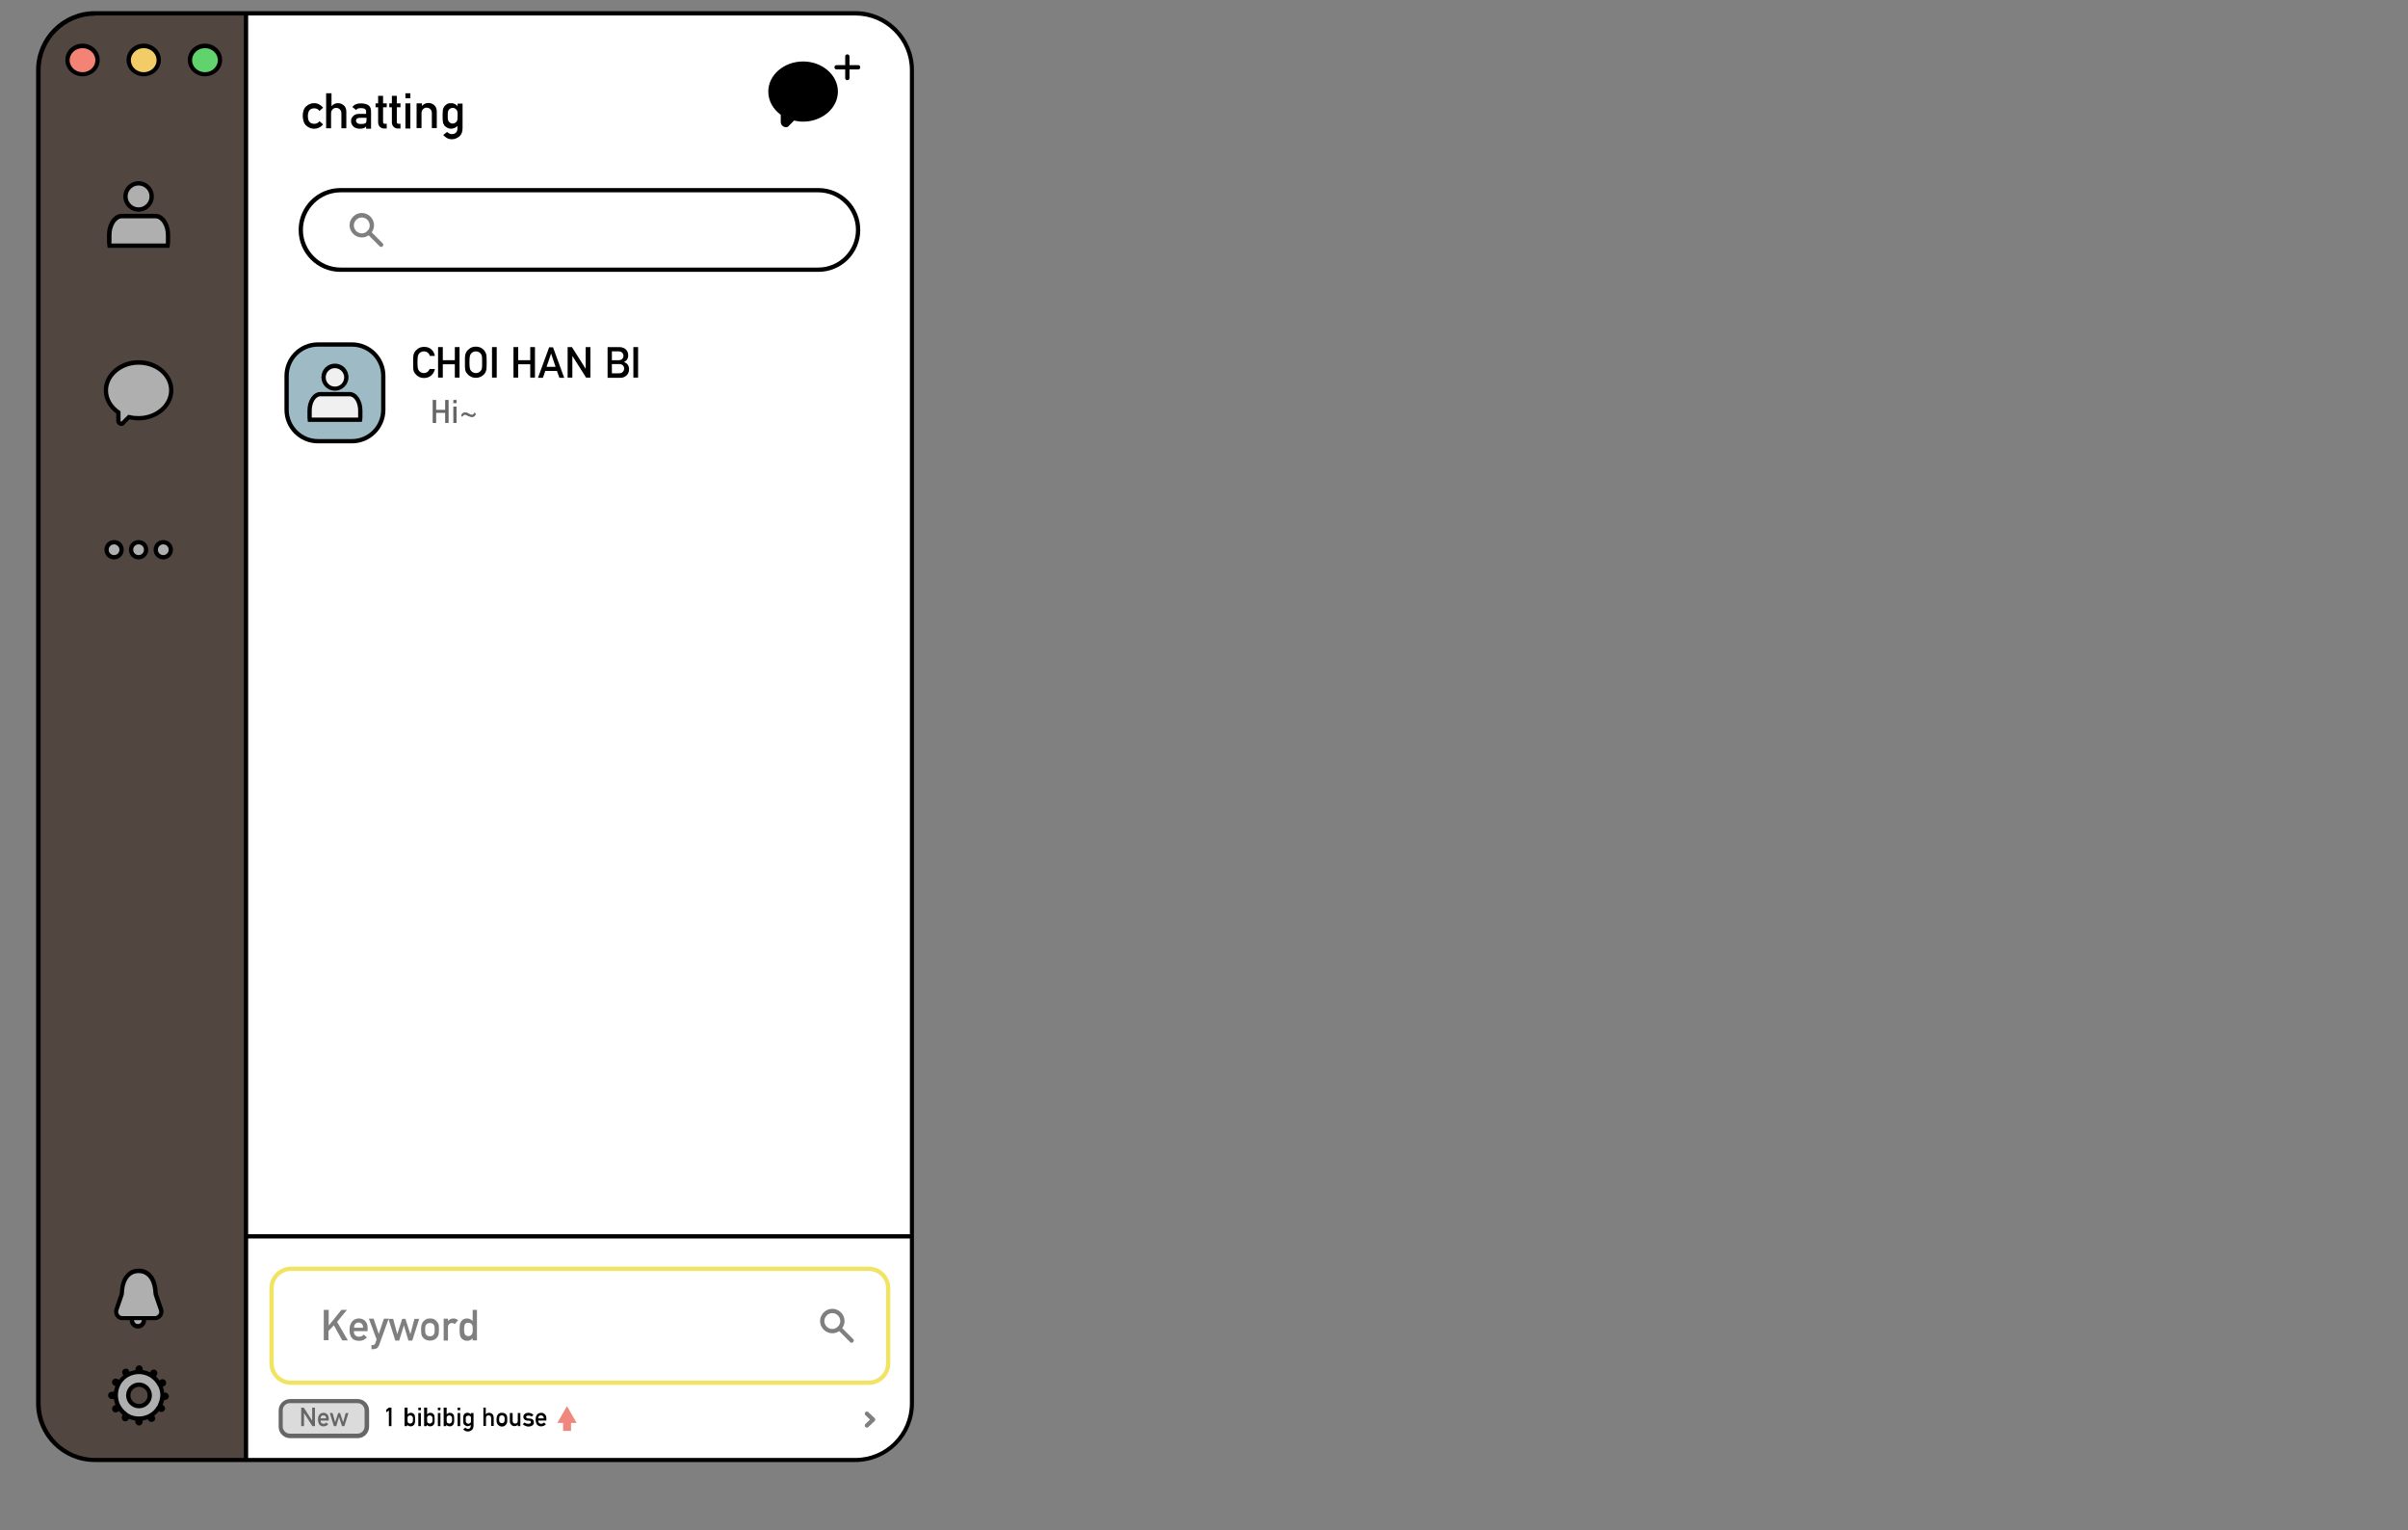 <?xml version="1.0" encoding="utf-8"?>
<!-- Generator: Adobe Illustrator 22.0.1, SVG Export Plug-In . SVG Version: 6.00 Build 0)  -->
<svg version="1.1" id="Layer_1" xmlns="http://www.w3.org/2000/svg" xmlns:xlink="http://www.w3.org/1999/xlink" x="0px" y="0px"
	 viewBox="0 0 1120.8 712" style="enable-background:new 0 0 1120.8 712;" xml:space="preserve">
<rect x="0" y="0" width="1120.8" height="712" fill="#808080" stroke="none"/>
<style type="text/css">
	.st0{fill:#FFFFFF;}
	.st1{fill:#514640;}
	.st2{fill:#F38475;}
	.st3{fill:#F2CC67;}
	.st4{fill:#60D36D;}
	.st5{fill:#AFAFAF;}
	.st6{fill:#666666;}
	.st7{opacity:0.5;}
	.st8{fill:#9EBAC4;}
	.st9{fill:#F0F0F0;}
	.st10{fill:#F1E464;}
	.st11{fill:#DBDBDB;}
	.st12{fill:#F0877F;}
</style>
<g>
	<g>
		<g id="XMLID_25_">
			<g>
				<g>
					<path class="st0" d="M424.5,32.6v620.3c0,14.5-11.9,26.4-26.3,26.4H114.4l0.1-672.4V6.3h283.6C412.6,6.3,424.5,18.1,424.5,32.6
						z"/>
				</g>
				<g>
					<path class="st1" d="M114.6,6.3v0.6l-0.2,672.4H44.2c-14.5,0-26.3-11.9-26.3-26.4V32.6c0-14.5,11.9-26.4,26.3-26.4h70.4V6.3z"
						/>
				</g>
			</g>
			<g>
				<g>
					<path d="M398.1,680.3h-354c-15.1,0-27.3-12.3-27.3-27.4V32.6c0-15.1,12.3-27.4,27.3-27.4h354c15.1,0,27.3,12.3,27.3,27.4v620.3
						C425.5,668,413.2,680.3,398.1,680.3z M44.2,7.3c-14,0-25.3,11.4-25.3,25.4V653c0,14,11.4,25.4,25.3,25.4h354
						c14,0,25.3-11.4,25.3-25.4V32.6c0-14-11.4-25.4-25.3-25.4h-354V7.3z"/>
				</g>
				<g>
					<rect x="113.5" y="6.9" width="2" height="672.4"/>
				</g>
			</g>
		</g>
		<g>
			<g>
				<g>
					<ellipse class="st2" cx="38.4" cy="27.9" rx="7" ry="6.6"/>
				</g>
				<g>
					<path d="M38.4,35.5c-4.4,0-8-3.4-8-7.6s3.6-7.6,8-7.6s8,3.4,8,7.6S42.8,35.5,38.4,35.5z M38.4,22.4c-3.3,0-6,2.5-6,5.6
						s2.7,5.6,6,5.6s6-2.5,6-5.6S41.7,22.4,38.4,22.4z"/>
				</g>
			</g>
			<g>
				<g>
					<ellipse class="st3" cx="66.9" cy="27.9" rx="7" ry="6.6"/>
				</g>
				<g>
					<path d="M66.9,35.5c-4.4,0-8-3.4-8-7.6s3.6-7.6,8-7.6s8,3.4,8,7.6S71.3,35.5,66.9,35.5z M66.9,22.4c-3.3,0-6,2.5-6,5.6
						s2.7,5.6,6,5.6c3.3,0,6-2.5,6-5.6S70.2,22.4,66.9,22.4z"/>
				</g>
			</g>
			<g>
				<g>
					<ellipse class="st4" cx="95.4" cy="27.9" rx="7" ry="6.6"/>
				</g>
				<g>
					<path d="M95.4,35.5c-4.4,0-8-3.4-8-7.6s3.6-7.6,8-7.6s8,3.4,8,7.6S99.8,35.5,95.4,35.5z M95.4,22.4c-3.3,0-6,2.5-6,5.6
						s2.7,5.6,6,5.6s6-2.5,6-5.6S98.7,22.4,95.4,22.4z"/>
				</g>
			</g>
		</g>
	</g>
	<g>
		<g>
			<g>
				<circle class="st5" cx="64.5" cy="91.4" r="6.1"/>
			</g>
			<g>
				<path d="M64.5,98.5c-3.9,0-7.1-3.2-7.1-7.1s3.2-7.1,7.1-7.1s7.1,3.2,7.1,7.1S68.4,98.5,64.5,98.5z M64.5,86.3
					c-2.8,0-5.1,2.3-5.1,5.1s2.3,5.1,5.1,5.1c2.8,0,5.1-2.3,5.1-5.1S67.3,86.3,64.5,86.3z"/>
			</g>
		</g>
		<g>
			<g>
				<path class="st5" d="M78.1,114.3c0.1-0.6,0.1-1.3,0.1-1.9v-3c0-4.8-2.6-8.8-5.8-8.8H56.7c-3.2,0-5.8,3.9-5.8,8.8v3
					c0,0.7,0.1,1.3,0.1,1.9H78.1z"/>
			</g>
			<g>
				<path d="M78.9,115.3H50.1l-0.1-0.9c-0.1-0.7-0.2-1.4-0.2-2.1v-3c0-5.4,3.1-9.8,6.8-9.8h15.8c3.8,0,6.8,4.4,6.8,9.8v3
					c0,0.7-0.1,1.4-0.2,2.1L78.9,115.3z M51.9,113.3h25.3c0-0.3,0-0.6,0-0.9v-3c0-4.2-2.2-7.8-4.8-7.8H56.7c-2.6,0-4.8,3.6-4.8,7.8
					v3C51.8,112.7,51.8,113,51.9,113.3z"/>
			</g>
		</g>
	</g>
	<g>
		<g>
			<g>
				<circle class="st5" cx="53.1" cy="255.8" r="3.5"/>
			</g>
			<g>
				<path d="M53.1,260.3c-2.5,0-4.5-2-4.5-4.5s2-4.5,4.5-4.5s4.5,2,4.5,4.5S55.5,260.3,53.1,260.3z M53.1,253.3
					c-1.4,0-2.5,1.1-2.5,2.5s1.1,2.5,2.5,2.5s2.5-1.1,2.5-2.5S54.4,253.3,53.1,253.3z"/>
			</g>
		</g>
		<g>
			<g>
				<circle class="st5" cx="64.5" cy="255.8" r="3.5"/>
			</g>
			<g>
				<path d="M64.5,260.3c-2.5,0-4.5-2-4.5-4.5s2-4.5,4.5-4.5s4.5,2,4.5,4.5S67,260.3,64.5,260.3z M64.5,253.3
					c-1.4,0-2.5,1.1-2.5,2.5s1.1,2.5,2.5,2.5s2.5-1.1,2.5-2.5S65.9,253.3,64.5,253.3z"/>
			</g>
		</g>
		<g>
			<g>
				<circle class="st5" cx="76" cy="255.8" r="3.5"/>
			</g>
			<g>
				<path d="M76,260.3c-2.5,0-4.5-2-4.5-4.5s2-4.5,4.5-4.5s4.5,2,4.5,4.5S78.5,260.3,76,260.3z M76,253.3c-1.4,0-2.5,1.1-2.5,2.5
					s1.1,2.5,2.5,2.5s2.5-1.1,2.5-2.5S77.4,253.3,76,253.3z"/>
			</g>
		</g>
	</g>
	<g>
		<g>
			<path class="st5" d="M64.5,168.7c-8.4,0-15.2,5.8-15.2,13c0,4.2,2.3,7.8,5.8,10.2v3.9c0,1.2,1.5,1.8,2.3,1l2.6-2.6
				c1.4,0.4,2.9,0.6,4.5,0.6c8.4,0,15.2-5.8,15.2-13C79.7,174.5,72.9,168.7,64.5,168.7z"/>
		</g>
		<g>
			<path d="M56.5,198.2c-0.3,0-0.6-0.1-0.9-0.2c-0.9-0.4-1.5-1.2-1.5-2.2v-3.4c-3.7-2.7-5.8-6.6-5.8-10.8c0-7.7,7.3-14,16.2-14
				s16.2,6.3,16.2,14s-7.3,14-16.2,14c-1.4,0-2.8-0.2-4.2-0.5l-2.2,2.2C57.7,198,57.1,198.2,56.5,198.2z M64.5,169.7
				c-7.8,0-14.2,5.4-14.2,12c0,3.7,2,7.1,5.4,9.4l0.4,0.3v4.4c0,0.2,0.1,0.3,0.2,0.3c0.1,0,0.2,0.1,0.4-0.1l3-3l0.6,0.1
				c1.4,0.4,2.8,0.5,4.2,0.5c7.8,0,14.2-5.4,14.2-12S72.4,169.7,64.5,169.7z"/>
		</g>
	</g>
	<g>
		<g>
			<path d="M373.8,29.7c-8.4,0-15.2,5.8-15.2,13c0,4.2,2.3,7.8,5.8,10.2v3.9c0,1.2,1.5,1.8,2.3,1l2.6-2.6c1.4,0.4,2.9,0.6,4.5,0.6
				c8.4,0,15.2-5.8,15.2-13C389.1,35.5,382.2,29.7,373.8,29.7z"/>
		</g>
		<g>
			<path d="M365.8,59.2c-0.3,0-0.6-0.1-0.9-0.2c-0.9-0.4-1.5-1.2-1.5-2.2v-3.4c-3.7-2.7-5.8-6.6-5.8-10.8c0-7.7,7.3-14,16.2-14
				s16.2,6.3,16.2,14s-7.3,14-16.2,14c-1.4,0-2.8-0.2-4.2-0.5l-2.2,2.2C367,59,366.4,59.2,365.8,59.2z M373.8,30.7
				c-7.8,0-14.2,5.4-14.2,12c0,3.7,2,7.1,5.4,9.4l0.4,0.3v4.4c0,0.2,0.1,0.3,0.2,0.3s0.2,0.1,0.4-0.1l3-3l0.6,0.1
				c1.4,0.4,2.8,0.5,4.2,0.5c7.8,0,14.2-5.4,14.2-12S381.7,30.7,373.8,30.7z"/>
		</g>
	</g>
	<g>
		<g>
			<path d="M150.4,57.9c-0.5,0.6-1.1,1.1-1.8,1.4c-0.7,0.4-1.5,0.6-2.4,0.6c-1.4,0-2.6-0.5-3.6-1.4c-1.1-0.9-1.6-2.5-1.7-4.5
				c0-2.1,0.6-3.7,1.7-4.6c1-0.9,2.2-1.4,3.6-1.4c0.9,0,1.7,0.2,2.4,0.6c0.7,0.4,1.3,0.9,1.8,1.5l-1.7,1.5c-0.6-0.8-1.4-1.2-2.4-1.2
				c-2,0-3,1.2-3,3.6c0,2.4,1,3.6,3,3.6c1,0,1.8-0.4,2.4-1.2L150.4,57.9z"/>
		</g>
		<g>
			<path d="M152,43.4h2.3v6l0,0c0.8-0.9,1.8-1.4,3-1.4c1,0,1.8,0.3,2.7,1c0.8,0.7,1.2,1.7,1.2,3v7.7h-2.3v-6.9
				c0-0.8-0.2-1.4-0.7-1.9c-0.4-0.4-1-0.7-1.7-0.7s-1.2,0.2-1.7,0.7c-0.4,0.4-0.7,1-0.7,1.9v6.9h-2.3V43.4H152z"/>
		</g>
		<g>
			<path d="M170.5,58.7L170.5,58.7c-0.3,0.4-0.6,0.7-1.1,0.9c-0.4,0.2-1.1,0.3-1.9,0.3c-1.3,0-2.3-0.4-3-1c-0.7-0.7-1.1-1.5-1.1-2.5
				s0.3-1.8,1-2.4c0.6-0.7,1.6-1,2.8-1h3.2v-1.2c0-1-0.8-1.5-2.4-1.5c-0.6,0-1,0.1-1.4,0.2c-0.4,0.1-0.6,0.4-0.8,0.7l-1.8-1.4
				c0.9-1.2,2.2-1.7,3.9-1.7c1.5,0,2.6,0.3,3.5,0.8c0.9,0.6,1.3,1.6,1.3,3v8h-2.3v-1.2H170.5z M170.5,54.8h-2.8c-1.4,0-2,0.5-2,1.4
				c0,0.4,0.2,0.7,0.5,1s0.9,0.5,1.7,0.5c1,0,1.7-0.1,2.1-0.3c0.4-0.2,0.6-0.8,0.6-1.7v-0.9H170.5z"/>
		</g>
		<g>
			<path d="M176,44.6h2.3v3.5h1.7v1.8h-1.7v6.8c0,0.6,0.3,0.9,0.8,0.9h0.9v2.2h-1.2c-0.8,0-1.5-0.3-2-0.8s-0.8-1.2-0.8-2.1v-7h-1.2
				v-1.8h1.2V44.6z"/>
		</g>
		<g>
			<path d="M182.4,44.6h2.3v3.5h1.7v1.8h-1.7v6.8c0,0.6,0.3,0.9,0.8,0.9h0.9v2.2h-1.2c-0.8,0-1.5-0.3-2-0.8s-0.8-1.2-0.8-2.1v-7
				h-1.2v-1.8h1.2V44.6z"/>
		</g>
		<g>
			<path d="M188.7,43.4h2.3v2.3h-2.3V43.4z M188.7,48.1h2.3v11.7h-2.3V48.1z"/>
		</g>
		<g>
			<path d="M194.1,48.1h2.3v1.2l0,0c0.8-0.9,1.8-1.4,3-1.4c1,0,1.8,0.3,2.7,1c0.8,0.7,1.2,1.7,1.2,3v7.7H201v-6.9
				c0-0.8-0.2-1.4-0.7-1.9c-0.4-0.4-1-0.7-1.7-0.7s-1.2,0.2-1.7,0.7c-0.4,0.4-0.7,1-0.7,1.9v6.9h-2.3V48.1H194.1z"/>
		</g>
		<g>
			<path d="M213,58.5c-0.8,0.9-1.8,1.3-3,1.4c-0.8,0-1.4-0.2-1.9-0.5s-0.9-0.6-1.2-0.9c-0.3-0.4-0.5-0.9-0.7-1.4
				c-0.1-0.5-0.2-1.6-0.2-3.1c0-1.6,0.1-2.6,0.2-3.2c0.1-0.5,0.4-1,0.7-1.4s0.7-0.7,1.2-1s1.1-0.4,1.9-0.4c1.2,0,2.2,0.5,3,1.4v-1.2
				h2.3v11.4c0,1.8-0.5,3-1.5,3.9c-1,0.8-2.2,1.3-3.5,1.3c-1.6,0-2.9-0.7-4-2l1.8-1.4c0.3,0.3,0.6,0.5,1,0.7s0.8,0.3,1.2,0.3
				c0.8,0,1.4-0.2,1.9-0.7c0.5-0.4,0.7-1.1,0.7-1.9v-1.3H213z M208.4,53.9c0,0.9,0,1.5,0.1,1.8c0.1,0.4,0.2,0.6,0.4,0.9
				c0.2,0.2,0.4,0.4,0.7,0.6c0.3,0.2,0.7,0.3,1.1,0.3s0.8-0.1,1.1-0.3s0.5-0.4,0.7-0.6c0.2-0.2,0.3-0.5,0.4-0.9c0-0.3,0.1-1,0.1-1.8
				c0-0.9,0-1.5-0.1-1.9s-0.2-0.6-0.4-0.9c-0.2-0.2-0.4-0.4-0.7-0.6c-0.3-0.2-0.7-0.3-1.1-0.3c-0.5,0-0.8,0.1-1.1,0.3
				s-0.6,0.4-0.7,0.6c-0.2,0.2-0.3,0.5-0.4,0.9C208.4,52.4,208.4,53,208.4,53.9z"/>
		</g>
	</g>
	<g>
		<g>
			<path d="M202.4,171.8c-0.3,1.3-0.9,2.3-1.8,3c-0.9,0.7-2,1.1-3.2,1.1c-1.1,0-2.1-0.3-2.8-0.8c-0.8-0.5-1.3-1.1-1.7-1.7
				c-0.1-0.2-0.2-0.4-0.3-0.6c-0.1-0.2-0.1-0.5-0.2-0.8c-0.1-0.6-0.1-1.7-0.1-3.3c0-1.7,0-2.8,0.1-3.3c0.1-0.6,0.3-1,0.5-1.4
				c0.3-0.7,0.9-1.2,1.7-1.8c0.7-0.5,1.7-0.8,2.8-0.8c1.4,0,2.5,0.4,3.4,1.2s1.4,1.8,1.6,3h-2.3c-0.2-0.6-0.5-1.1-1-1.5
				s-1.1-0.6-1.8-0.6c-0.5,0-0.9,0.1-1.3,0.3c-0.4,0.2-0.7,0.4-0.9,0.7c-0.3,0.3-0.5,0.7-0.6,1.2s-0.2,1.5-0.2,2.9s0.1,2.3,0.2,2.8
				c0.1,0.5,0.3,0.9,0.6,1.2c0.2,0.3,0.5,0.5,0.9,0.7s0.8,0.3,1.3,0.3c1.2,0,2.1-0.6,2.7-1.9h2.4V171.8z"/>
		</g>
		<g>
			<path d="M211.7,169.5h-5.6v6.2h-2.2v-14.2h2.2v6.1h5.6v-6.1h2.2v14.2h-2.2V169.5z"/>
		</g>
		<g>
			<path d="M216.4,168.6c0-1.7,0-2.8,0.1-3.3c0.1-0.6,0.3-1,0.5-1.4c0.3-0.7,0.9-1.2,1.7-1.8c0.7-0.5,1.7-0.8,2.8-0.8
				s2.1,0.3,2.8,0.8s1.3,1.1,1.6,1.8c0.2,0.3,0.4,0.8,0.5,1.4c0.1,0.6,0.1,1.7,0.1,3.3s0,2.7-0.1,3.3s-0.3,1-0.5,1.4
				c-0.3,0.7-0.9,1.2-1.6,1.7c-0.8,0.5-1.7,0.8-2.8,0.8s-2.1-0.3-2.8-0.8c-0.8-0.5-1.3-1.1-1.7-1.7c-0.1-0.2-0.2-0.4-0.3-0.6
				c-0.1-0.2-0.1-0.5-0.2-0.8C216.4,171.4,216.4,170.3,216.4,168.6z M218.5,168.6c0,1.4,0.1,2.3,0.2,2.8c0.1,0.5,0.3,0.9,0.6,1.2
				c0.2,0.3,0.5,0.5,0.9,0.7s0.8,0.3,1.3,0.3s1-0.1,1.3-0.3c0.4-0.2,0.6-0.4,0.9-0.7c0.3-0.3,0.5-0.7,0.6-1.2s0.1-1.4,0.1-2.8
				s0-2.4-0.1-2.9s-0.3-0.9-0.6-1.2c-0.2-0.3-0.5-0.5-0.9-0.7s-0.8-0.3-1.3-0.3s-0.9,0.1-1.3,0.3c-0.4,0.2-0.7,0.4-0.9,0.7
				c-0.3,0.3-0.5,0.7-0.6,1.2C218.6,166.3,218.5,167.2,218.5,168.6z"/>
		</g>
		<g>
			<path d="M229,161.5h2.2v14.2H229V161.5z"/>
		</g>
		<g>
			<path d="M246.8,169.5h-5.6v6.2H239v-14.2h2.2v6.1h5.6v-6.1h2.2v14.2h-2.2V169.5z"/>
		</g>
		<g>
			<path d="M259.2,172.6h-5.4l-1.1,3.2h-2.3l5.2-14.2h1.8l5.2,14.2h-2.2L259.2,172.6z M258.6,170.7l-2.1-6.2l0,0l-2.1,6.2H258.6z"/>
		</g>
		<g>
			<path d="M264.2,161.5h2l6.4,10.1l0,0v-10.1h2.2v14.2h-2l-6.4-10.1l0,0v10.1h-2.2V161.5z"/>
		</g>
		<g>
			<path d="M282.6,161.5h5.5c1.4,0,2.5,0.4,3.2,1.1c0.7,0.7,1.1,1.6,1.1,2.8c0,0.6-0.1,1.1-0.4,1.7c-0.1,0.3-0.4,0.5-0.6,0.7
				c-0.3,0.2-0.6,0.5-1,0.7l0,0c0.8,0.2,1.4,0.6,1.8,1.2c0.4,0.6,0.6,1.3,0.6,2.1c0,1.2-0.4,2.2-1.2,2.9c-0.7,0.7-1.7,1.1-2.8,1.1
				h-6v-14.3H282.6z M284.8,163.5v4.1h3.1c0.8,0,1.4-0.2,1.7-0.6c0.4-0.4,0.6-0.9,0.6-1.4s-0.2-1.1-0.6-1.5s-1-0.6-1.7-0.6H284.8z
				 M284.8,169.4v4.3h3.3c0.8,0,1.4-0.2,1.8-0.7c0.4-0.4,0.6-0.9,0.6-1.5s-0.2-1.1-0.6-1.5s-1-0.6-1.8-0.6H284.8z"/>
		</g>
		<g>
			<path d="M294.8,161.5h2.2v14.2h-2.2V161.5z"/>
		</g>
	</g>
	<g>
		<g>
			<path class="st6" d="M207.2,192.1H203v4.7h-1.6v-10.7h1.6v4.6h4.2v-4.6h1.6v10.7h-1.6V192.1z"/>
		</g>
		<g>
			<path class="st6" d="M211,186.1h1.5v1.5H211V186.1z M211,189.2h1.5v7.6H211V189.2z"/>
		</g>
		<g>
			<path class="st6" d="M214.6,193.2c0.2-0.3,0.4-0.6,0.7-0.9c0.3-0.3,0.7-0.4,1.2-0.4c0.3,0,0.5,0,0.8,0.1s0.5,0.2,0.8,0.4
				c0.3,0.1,0.6,0.3,0.8,0.4c0.3,0.1,0.5,0.2,0.7,0.2c0.3,0,0.6-0.1,0.8-0.4c0.2-0.2,0.4-0.5,0.6-0.7l0.5,0.9
				c-0.2,0.3-0.4,0.6-0.7,0.9c-0.3,0.3-0.7,0.4-1.2,0.4c-0.3,0-0.5-0.1-0.8-0.2c-0.3-0.1-0.6-0.2-0.9-0.3c-0.3-0.1-0.5-0.3-0.8-0.4
				c-0.3-0.1-0.5-0.2-0.7-0.2c-0.3,0-0.5,0.1-0.7,0.3s-0.4,0.5-0.6,0.7L214.6,193.2z"/>
		</g>
	</g>
	<g>
		<g>
			<g>
				<path d="M394.4,37.3c-0.6,0-1-0.4-1-1v-10c0-0.6,0.4-1,1-1s1,0.4,1,1v10C395.4,36.8,395,37.3,394.4,37.3z"/>
			</g>
		</g>
		<g>
			<g>
				<path d="M399.4,32.3h-10c-0.6,0-1-0.4-1-1s0.4-1,1-1h10c0.6,0,1,0.4,1,1S400,32.3,399.4,32.3z"/>
			</g>
		</g>
	</g>
	<g>
		<g>
			<path d="M380.9,126.5H158.5c-10.8,0-19.5-8.7-19.5-19.5s8.7-19.5,19.5-19.5h222.4c10.8,0,19.5,8.7,19.5,19.5
				S391.7,126.5,380.9,126.5z M158.5,89.5c-9.6,0-17.5,7.9-17.5,17.5s7.9,17.5,17.5,17.5h222.4c9.6,0,17.5-7.9,17.5-17.5
				s-7.9-17.5-17.5-17.5H158.5z"/>
		</g>
	</g>
	<g class="st7">
		<g>
			<g>
				<path d="M168.4,110.5c-3.1,0-5.7-2.6-5.7-5.7s2.6-5.7,5.7-5.7s5.7,2.6,5.7,5.7S171.5,110.5,168.4,110.5z M168.4,101.2
					c-2,0-3.7,1.7-3.7,3.7s1.7,3.7,3.7,3.7s3.7-1.7,3.7-3.7C172,102.8,170.4,101.2,168.4,101.2z"/>
			</g>
		</g>
		<g>
			<g>
				<path d="M177.4,114.9c-0.3,0-0.5-0.1-0.7-0.3l-5.7-5.7c-0.4-0.4-0.4-1,0-1.4s1-0.4,1.4,0l5.7,5.7c0.4,0.4,0.4,1,0,1.4
					C177.9,114.8,177.7,114.9,177.4,114.9z"/>
			</g>
		</g>
	</g>
	<g>
		<g>
			<g>
				<path class="st8" d="M163.8,205.3H148c-8,0-14.6-6.6-14.6-14.6v-15.8c0-8,6.6-14.6,14.6-14.6h15.8c8,0,14.6,6.6,14.6,14.6v15.8
					C178.4,198.7,171.8,205.3,163.8,205.3z"/>
			</g>
			<g>
				<path d="M163.8,206.3H148c-8.6,0-15.6-7-15.6-15.6v-15.8c0-8.6,7-15.6,15.6-15.6h15.8c8.6,0,15.6,7,15.6,15.6v15.8
					C179.4,199.3,172.4,206.3,163.8,206.3z M148,161.3c-7.5,0-13.6,6.1-13.6,13.6v15.8c0,7.5,6.1,13.6,13.6,13.6h15.8
					c7.5,0,13.6-6.1,13.6-13.6v-15.8c0-7.5-6.1-13.6-13.6-13.6H148z"/>
			</g>
		</g>
		<g>
			<g>
				<g>
					<circle class="st9" cx="155.9" cy="175.6" r="5.3"/>
				</g>
				<g>
					<path d="M155.9,181.8c-3.5,0-6.3-2.8-6.3-6.3s2.8-6.3,6.3-6.3s6.3,2.8,6.3,6.3S159.3,181.8,155.9,181.8z M155.9,171.3
						c-2.4,0-4.3,1.9-4.3,4.3s1.9,4.3,4.3,4.3s4.3-1.9,4.3-4.3S158.2,171.3,155.9,171.3z"/>
				</g>
			</g>
			<g>
				<g>
					<path class="st9" d="M167.6,195.3c0.1-0.5,0.1-1.1,0.1-1.6V191c0-4.2-2.3-7.6-5-7.6h-13.6c-2.8,0-5,3.4-5,7.6v2.6
						c0,0.6,0,1.1,0.1,1.6L167.6,195.3L167.6,195.3z"/>
				</g>
				<g>
					<path d="M168.4,196.3h-25.1l-0.1-0.9c-0.1-0.6-0.1-1.2-0.1-1.8V191c0-4.7,2.7-8.6,6-8.6h13.6c3.3,0,6,3.8,6,8.6v2.6
						c0,0.6,0,1.2-0.1,1.8L168.4,196.3z M145.1,194.3h21.6c0-0.2,0-0.4,0-0.6V191c0-3.6-1.8-6.6-4-6.6h-13.6c-2.2,0-4,3-4,6.6v2.6
						C145.1,193.8,145.1,194.1,145.1,194.3z"/>
				</g>
			</g>
		</g>
	</g>
	<g>
		<g>
			<rect x="114.4" y="574.3" width="310" height="2"/>
		</g>
	</g>
	<g>
		<g>
			<g class="st7">
				<path d="M150.8,609.5h2.2v7.3l0,0l5.9-7.3h2.6l-4.6,5.6l5,8.6h-2.6l-3.9-7l-2.5,2.6v4.3h-2.2v-14.1H150.8z"/>
			</g>
			<g class="st7">
				<path d="M164.7,619.5c0,0.8,0.2,1.4,0.7,1.9c0.4,0.4,1,0.6,1.7,0.6c0.8,0,1.6-0.3,2.2-1l1.5,1.3c-1,1.1-2.3,1.7-3.7,1.6
					c-0.5,0-1.1-0.1-1.6-0.2c-0.3-0.1-0.5-0.2-0.7-0.3c-0.3-0.1-0.5-0.3-0.7-0.5c-0.4-0.4-0.8-0.9-1-1.6c-0.3-0.7-0.4-1.5-0.4-2.5
					s0.1-1.8,0.4-2.5c0.3-0.7,0.6-1.2,1-1.6c0.4-0.4,0.9-0.7,1.4-0.9s1-0.3,1.5-0.3c1.2,0,2.1,0.4,2.9,1.1c0.8,0.8,1.2,1.8,1.2,3.1
					v1.7h-6.4V619.5z M169,617.8c0-0.8-0.2-1.4-0.6-1.8c-0.4-0.4-0.9-0.6-1.5-0.6s-1.1,0.2-1.5,0.6c-0.4,0.4-0.6,1-0.6,1.8H169z"/>
			</g>
			<g class="st7">
				<path d="M171.7,613.6h2.2l2.4,7.1l0,0l2.4-7.1h2.2l-4.4,12.2c-0.3,0.8-0.7,1.3-1.2,1.6s-1.1,0.4-1.7,0.4h-0.7v-1.9h0.6
					c0.3,0,0.5-0.1,0.7-0.2c0.2-0.1,0.4-0.4,0.5-0.7l0.6-1.7L171.7,613.6z"/>
			</g>
			<g class="st7">
				<path d="M188,616.7L188,616.7l-2.2,7.1H184l-3.2-10.1h2.2l1.9,7.1l0,0l2.3-7.1h1.5l2.3,7.1l0,0l1.9-7.1h2.2l-3.2,10.1h-1.8
					L188,616.7z"/>
			</g>
			<g class="st7">
				<path d="M196,618.7c0-1.1,0.1-1.9,0.3-2.5s0.5-1,0.8-1.4c0.3-0.3,0.7-0.6,1.2-0.9c0.5-0.3,1.1-0.4,1.9-0.4
					c0.8,0,1.4,0.1,1.9,0.4c0.5,0.3,0.9,0.6,1.1,0.9c0.4,0.4,0.7,0.9,0.9,1.4c0.2,0.6,0.2,1.4,0.2,2.5s-0.1,1.9-0.2,2.4
					c-0.2,0.6-0.5,1-0.9,1.5c-0.1,0.1-0.3,0.3-0.5,0.4c-0.2,0.2-0.4,0.3-0.7,0.4c-0.5,0.3-1.1,0.4-1.9,0.4c-0.8,0-1.4-0.2-1.9-0.4
					c-0.5-0.3-0.9-0.5-1.2-0.9c-0.4-0.4-0.7-0.9-0.8-1.5C196.1,620.6,196,619.8,196,618.7z M202.3,618.7c0-0.7,0-1.2-0.1-1.6
					c-0.1-0.3-0.2-0.6-0.4-0.8c-0.1-0.2-0.4-0.4-0.7-0.5s-0.6-0.2-1-0.2c-0.3,0-0.7,0.1-1,0.2c-0.3,0.1-0.5,0.3-0.7,0.5
					s-0.3,0.5-0.4,0.8c-0.1,0.3-0.1,0.9-0.1,1.6c0,0.7,0,1.2,0.1,1.5s0.2,0.6,0.4,0.9c0.2,0.2,0.4,0.4,0.7,0.5s0.6,0.2,1,0.2
					s0.7-0.1,1-0.2c0.3-0.1,0.5-0.3,0.7-0.5c0.2-0.3,0.3-0.5,0.4-0.9C202.3,619.9,202.3,619.4,202.3,618.7z"/>
			</g>
			<g class="st7">
				<path d="M206.5,613.6h2v1.1l0,0c0.7-0.8,1.5-1.2,2.6-1.2c0.8,0,1.5,0.3,2.1,0.8l-1.5,1.8c-0.4-0.3-0.9-0.5-1.3-0.5
					c-0.5,0-1,0.2-1.3,0.5c-0.4,0.3-0.6,0.9-0.6,1.6v6.1h-2V613.6z"/>
			</g>
			<g class="st7">
				<path d="M220,622.7c-0.7,0.8-1.5,1.2-2.6,1.2c-0.6,0-1.1-0.1-1.6-0.4c-0.5-0.2-0.8-0.5-1.1-0.9c-0.3-0.3-0.5-0.8-0.6-1.3
					s-0.2-1.4-0.2-2.6c0-1.2,0.1-2.1,0.2-2.6c0.1-0.5,0.3-0.9,0.6-1.3c0.6-0.9,1.5-1.3,2.7-1.3c0.5,0,1,0.1,1.4,0.3s0.8,0.5,1.2,0.9
					v-5.2h2v14.2h-2L220,622.7L220,622.7z M218,615.5c-0.5,0-0.8,0.1-1.1,0.2c-0.3,0.2-0.5,0.4-0.6,0.7s-0.2,0.6-0.2,1
					s-0.1,0.8-0.1,1.2s0,0.8,0.1,1.1c0,0.4,0.1,0.7,0.2,1c0.1,0.3,0.3,0.5,0.6,0.7s0.6,0.3,1.1,0.3s0.9-0.1,1.1-0.3
					c0.3-0.2,0.5-0.4,0.6-0.7s0.2-0.6,0.3-1c0-0.4,0-0.7,0-1.1c0-0.4,0-0.8,0-1.1c0-0.4-0.1-0.7-0.3-1c-0.1-0.3-0.3-0.6-0.6-0.7
					S218.5,615.5,218,615.5z"/>
			</g>
		</g>
		<g>
			<g>
				<path class="st10" d="M404.4,644.4h-269c-5.5,0-10-4.5-10-10v-35c0-5.5,4.5-10,10-10h269c5.5,0,10,4.5,10,10v35
					C414.4,639.9,409.9,644.4,404.4,644.4z M135.4,591.4c-4.4,0-8,3.6-8,8v35c0,4.4,3.6,8,8,8h269c4.4,0,8-3.6,8-8v-35
					c0-4.4-3.6-8-8-8H135.4z"/>
			</g>
		</g>
		<g class="st7">
			<g>
				<g>
					<path d="M387.4,620.4c-3.1,0-5.7-2.6-5.7-5.7s2.6-5.7,5.7-5.7s5.7,2.6,5.7,5.7S390.5,620.4,387.4,620.4z M387.4,611
						c-2,0-3.7,1.7-3.7,3.7s1.7,3.7,3.7,3.7s3.7-1.7,3.7-3.7S389.4,611,387.4,611z"/>
				</g>
			</g>
			<g>
				<g>
					<path d="M396.4,624.8c-0.3,0-0.5-0.1-0.7-0.3l-5.7-5.7c-0.4-0.4-0.4-1,0-1.4s1-0.4,1.4,0l5.7,5.7c0.4,0.4,0.4,1,0,1.4
						C396.9,624.7,396.7,624.8,396.4,624.8z"/>
				</g>
			</g>
		</g>
	</g>
	<g>
		<g>
			<g>
				<path d="M179.8,657.2v-1.3l1.2-0.9h1.2v8.6H181v-7.3L179.8,657.2z"/>
			</g>
		</g>
		<g>
			<g>
				<g>
					<path class="st11" d="M166.5,668.2H135c-2.4,0-4.3-2-4.3-4.3v-7.6c0-2.4,2-4.3,4.3-4.3h31.5c2.4,0,4.3,2,4.3,4.3v7.6
						C170.8,666.2,168.9,668.2,166.5,668.2z"/>
				</g>
				<g>
					<path class="st6" d="M166.5,669.2H135c-2.9,0-5.3-2.4-5.3-5.3v-7.6c0-2.9,2.4-5.3,5.3-5.3h31.5c2.9,0,5.3,2.4,5.3,5.3v7.6
						C171.8,666.8,169.4,669.2,166.5,669.2z M134.9,652.9c-1.8,0-3.3,1.5-3.3,3.3v7.6c0,1.8,1.5,3.3,3.3,3.3h31.5
						c1.8,0,3.3-1.5,3.3-3.3v-7.6c0-1.8-1.5-3.3-3.3-3.3H134.9z"/>
				</g>
			</g>
			<g>
				<g>
					<path class="st6" d="M140.2,655h1.2l3.9,6.1l0,0V655h1.3v8.6h-1.2l-3.9-6.1l0,0v6.1h-1.3V655z"/>
				</g>
				<g>
					<path class="st6" d="M149.2,661c0,0.5,0.1,0.9,0.4,1.1c0.3,0.3,0.6,0.4,1,0.4c0.5,0,0.9-0.2,1.3-0.6l0.9,0.8
						c-0.6,0.7-1.4,1-2.2,1c-0.3,0-0.6,0-0.9-0.1c-0.2-0.1-0.3-0.1-0.4-0.2c-0.2-0.1-0.3-0.2-0.4-0.3c-0.3-0.2-0.5-0.5-0.6-1
						c-0.2-0.4-0.3-0.9-0.3-1.5s0.1-1.1,0.2-1.5c0.2-0.4,0.3-0.7,0.6-1c0.2-0.2,0.5-0.4,0.8-0.5s0.6-0.2,0.9-0.2
						c0.7,0,1.3,0.2,1.8,0.7s0.7,1.1,0.7,1.9v1L149.2,661L149.2,661z M151.8,660c0-0.5-0.1-0.8-0.4-1.1c-0.2-0.2-0.5-0.3-0.9-0.3
						s-0.7,0.1-0.9,0.3s-0.4,0.6-0.4,1.1H151.8z"/>
				</g>
				<g>
					<path class="st6" d="M157.8,659.3L157.8,659.3l-1.3,4.3h-1.1l-1.9-6.1h1.3l1.2,4.3l0,0l1.4-4.3h0.9l1.4,4.3l0,0l1.2-4.3h1.3
						l-1.9,6.1h-1.1L157.8,659.3z"/>
				</g>
			</g>
		</g>
		<g>
			<g>
				<path d="M188.5,655h1.2v3.1c0.2-0.2,0.5-0.4,0.7-0.5s0.5-0.2,0.8-0.2c0.7,0,1.3,0.3,1.6,0.8c0.2,0.2,0.3,0.4,0.3,0.8
					c0.1,0.3,0.1,0.8,0.1,1.6c0,0.7,0,1.2-0.1,1.5s-0.2,0.6-0.3,0.8c-0.2,0.2-0.4,0.4-0.7,0.6c-0.3,0.1-0.6,0.2-1,0.2
					c-0.6,0-1.2-0.3-1.6-0.7v0.6h-1.2V655H188.5z M190.9,658.6c-0.3,0-0.5,0.1-0.7,0.2c-0.2,0.1-0.3,0.3-0.4,0.4
					c-0.1,0.2-0.1,0.4-0.1,0.6s0,0.4,0,0.7c0,0.2,0,0.4,0,0.7c0,0.2,0.1,0.4,0.1,0.6c0.1,0.2,0.2,0.3,0.4,0.4
					c0.2,0.1,0.4,0.2,0.7,0.2s0.5-0.1,0.7-0.2c0.2-0.1,0.3-0.3,0.4-0.4c0.1-0.2,0.1-0.4,0.2-0.6c0-0.2,0-0.4,0-0.7
					c0-0.2,0-0.5,0-0.7s-0.1-0.4-0.2-0.6c-0.1-0.2-0.2-0.3-0.4-0.4C191.4,658.7,191.2,658.6,190.9,658.6z"/>
			</g>
			<g>
				<path d="M194.7,655h1.2v1.2h-1.2V655z M194.7,657.5h1.2v6.1h-1.2V657.5z"/>
			</g>
			<g>
				<path d="M197.6,655h1.2v3.1c0.2-0.2,0.5-0.4,0.7-0.5s0.5-0.2,0.8-0.2c0.7,0,1.3,0.3,1.6,0.8c0.2,0.2,0.3,0.4,0.3,0.8
					c0.1,0.3,0.1,0.8,0.1,1.6c0,0.7,0,1.2-0.1,1.5s-0.2,0.6-0.3,0.8c-0.2,0.2-0.4,0.4-0.7,0.6c-0.3,0.1-0.6,0.2-1,0.2
					c-0.6,0-1.2-0.3-1.6-0.7v0.6h-1.2V655H197.6z M200,658.6c-0.3,0-0.5,0.1-0.7,0.2c-0.2,0.1-0.3,0.3-0.4,0.4
					c-0.1,0.2-0.1,0.4-0.1,0.6s0,0.4,0,0.7c0,0.2,0,0.4,0,0.7c0,0.2,0.1,0.4,0.1,0.6c0.1,0.2,0.2,0.3,0.4,0.4
					c0.2,0.1,0.4,0.2,0.7,0.2s0.5-0.1,0.7-0.2c0.2-0.1,0.3-0.3,0.4-0.4c0.1-0.2,0.1-0.4,0.2-0.6c0-0.2,0-0.4,0-0.7
					c0-0.2,0-0.5,0-0.7s-0.1-0.4-0.2-0.6c-0.1-0.2-0.2-0.3-0.4-0.4C200.5,658.7,200.3,658.6,200,658.6z"/>
			</g>
			<g>
				<path d="M203.8,655h1.2v1.2h-1.2V655z M203.8,657.5h1.2v6.1h-1.2V657.5z"/>
			</g>
			<g>
				<path d="M206.7,655h1.2v3.1c0.2-0.2,0.5-0.4,0.7-0.5s0.5-0.2,0.8-0.2c0.7,0,1.3,0.3,1.6,0.8c0.2,0.2,0.3,0.4,0.3,0.8
					c0.1,0.3,0.1,0.8,0.1,1.6c0,0.7,0,1.2-0.1,1.5s-0.2,0.6-0.3,0.8c-0.2,0.2-0.4,0.4-0.7,0.6c-0.3,0.1-0.6,0.2-1,0.2
					c-0.6,0-1.2-0.3-1.6-0.7v0.6h-1.2V655H206.7z M209.1,658.6c-0.3,0-0.5,0.1-0.7,0.2c-0.2,0.1-0.3,0.3-0.4,0.4
					c-0.1,0.2-0.1,0.4-0.1,0.6s0,0.4,0,0.7c0,0.2,0,0.4,0,0.7c0,0.2,0.1,0.4,0.1,0.6c0.1,0.2,0.2,0.3,0.4,0.4
					c0.2,0.1,0.4,0.2,0.7,0.2s0.5-0.1,0.7-0.2c0.2-0.1,0.3-0.3,0.4-0.4c0.1-0.2,0.1-0.4,0.2-0.6c0-0.2,0-0.4,0-0.7
					c0-0.2,0-0.5,0-0.7s-0.1-0.4-0.2-0.6c-0.1-0.2-0.2-0.3-0.4-0.4C209.6,658.7,209.4,658.6,209.1,658.6z"/>
			</g>
			<g>
				<path d="M213,655h1.2v1.2H213V655z M213,657.5h1.2v6.1H213V657.5z"/>
			</g>
			<g>
				<path d="M219.2,662.9c-0.4,0.5-0.9,0.7-1.6,0.7c-0.4,0-0.7-0.1-1-0.3s-0.5-0.3-0.6-0.5c-0.2-0.2-0.3-0.4-0.3-0.7
					c-0.1-0.3-0.1-0.8-0.1-1.6s0-1.4,0.1-1.7s0.2-0.5,0.3-0.7s0.4-0.4,0.6-0.5c0.3-0.1,0.6-0.2,1-0.2c0.6,0,1.1,0.2,1.6,0.7v-0.6
					h1.2v5.9c0,0.9-0.3,1.6-0.8,2s-1.1,0.7-1.9,0.7c-0.8,0-1.5-0.4-2.1-1l1-0.8c0.2,0.1,0.3,0.3,0.5,0.4c0.2,0.1,0.4,0.2,0.6,0.2
					c0.4,0,0.8-0.1,1-0.3s0.4-0.6,0.4-1v-0.7H219.2z M216.8,660.5c0,0.5,0,0.8,0,1s0.1,0.3,0.2,0.5c0.1,0.1,0.2,0.2,0.4,0.3
					s0.4,0.2,0.6,0.2s0.4-0.1,0.6-0.2c0.2-0.1,0.3-0.2,0.4-0.3c0.1-0.1,0.2-0.3,0.2-0.5s0-0.5,0-1s0-0.8,0-1s-0.1-0.3-0.2-0.4
					c-0.1-0.1-0.2-0.2-0.4-0.3s-0.4-0.1-0.6-0.1c-0.2,0-0.4,0.1-0.6,0.1c-0.2,0.1-0.3,0.2-0.4,0.3c-0.1,0.1-0.2,0.3-0.2,0.4
					C216.8,659.7,216.8,660.1,216.8,660.5z"/>
			</g>
			<g>
				<path d="M224.9,655h1.2v3.1l0,0c0.4-0.5,0.9-0.7,1.6-0.7c0.5,0,1,0.2,1.4,0.5c0.4,0.4,0.6,0.9,0.7,1.6v4h-1.2v-3.6
					c0-0.4-0.1-0.8-0.3-1s-0.5-0.3-0.9-0.3s-0.6,0.1-0.9,0.3c-0.2,0.2-0.3,0.5-0.3,1v3.6H225V655H224.9z"/>
			</g>
			<g>
				<path d="M231.1,660.5c0-0.6,0.1-1.1,0.2-1.5c0.1-0.3,0.3-0.6,0.5-0.9c0.2-0.2,0.4-0.4,0.7-0.5c0.3-0.2,0.7-0.2,1.1-0.2
					c0.5,0,0.9,0.1,1.2,0.2c0.3,0.2,0.5,0.3,0.7,0.5s0.4,0.5,0.5,0.9c0.1,0.3,0.1,0.8,0.1,1.5s0,1.1-0.1,1.5
					c-0.1,0.3-0.3,0.6-0.5,0.9c-0.1,0.1-0.2,0.2-0.3,0.3s-0.2,0.2-0.4,0.3c-0.3,0.2-0.7,0.3-1.2,0.3s-0.8-0.1-1.1-0.3
					s-0.5-0.3-0.7-0.5s-0.4-0.5-0.5-0.9C231.1,661.7,231.1,661.2,231.1,660.5z M234.9,660.5c0-0.4,0-0.8-0.1-1
					c0-0.2-0.1-0.4-0.2-0.5c-0.1-0.1-0.2-0.2-0.4-0.3s-0.4-0.1-0.6-0.1c-0.2,0-0.4,0-0.6,0.1c-0.2,0.1-0.3,0.2-0.4,0.3
					c-0.1,0.1-0.2,0.3-0.2,0.5s-0.1,0.5-0.1,0.9s0,0.7,0.1,0.9c0,0.2,0.1,0.4,0.2,0.5c0.1,0.1,0.2,0.2,0.4,0.3s0.4,0.1,0.6,0.1
					c0.2,0,0.4,0,0.6-0.1c0.2-0.1,0.3-0.2,0.4-0.3c0.1-0.2,0.2-0.3,0.2-0.5C234.8,661.3,234.9,660.9,234.9,660.5z"/>
			</g>
			<g>
				<path d="M237.4,657.5h1.2v3.6c0,0.4,0.1,0.7,0.3,1c0.2,0.2,0.5,0.3,0.9,0.3s0.6-0.1,0.9-0.3c0.2-0.2,0.3-0.6,0.3-1v-3.6h1.2v6.1
					H241v-0.7l0,0c-0.4,0.5-0.9,0.7-1.6,0.7c-0.5,0-1-0.2-1.4-0.6c-0.4-0.4-0.7-0.9-0.7-1.6v-3.9H237.4z"/>
			</g>
			<g>
				<path d="M245.9,662.5c0.4,0,0.6-0.1,0.9-0.2s0.3-0.3,0.3-0.6c0-0.2-0.1-0.4-0.2-0.5c-0.1-0.1-0.3-0.1-0.5-0.1l-1.1-0.1
					c-0.5,0-0.9-0.2-1.2-0.5s-0.5-0.7-0.5-1.2c0-0.6,0.2-1.1,0.7-1.4c0.4-0.3,1-0.5,1.6-0.5c0.3,0,0.5,0,0.8,0.1
					c0.2,0,0.4,0.1,0.6,0.2c0.4,0.2,0.7,0.4,1,0.6l-0.8,0.9c-0.2-0.2-0.5-0.3-0.7-0.4c-0.3-0.1-0.6-0.1-0.9-0.1
					c-0.4,0-0.7,0.1-0.8,0.2c-0.2,0.1-0.2,0.3-0.2,0.5c0,0.1,0.1,0.3,0.2,0.4c0.1,0.1,0.3,0.2,0.6,0.2l1,0.1c0.6,0,1.1,0.2,1.4,0.6
					c0.3,0.3,0.4,0.7,0.4,1.2c0,0.6-0.2,1-0.7,1.4c-0.5,0.3-1.1,0.5-1.8,0.5c-1,0-1.9-0.4-2.7-1.1l0.9-0.8
					C244.5,662.2,245.1,662.5,245.9,662.5z"/>
			</g>
			<g>
				<path d="M250.5,661c0,0.5,0.1,0.9,0.4,1.1c0.3,0.3,0.6,0.4,1,0.4c0.5,0,0.9-0.2,1.3-0.6l0.9,0.8c-0.6,0.7-1.4,1-2.2,1
					c-0.3,0-0.6,0-0.9-0.1c-0.2-0.1-0.3-0.1-0.4-0.2c-0.2-0.1-0.3-0.2-0.4-0.3c-0.3-0.2-0.5-0.5-0.6-1c-0.2-0.4-0.3-0.9-0.3-1.5
					s0.1-1.1,0.2-1.5c0.2-0.4,0.3-0.7,0.6-1c0.2-0.2,0.5-0.4,0.8-0.5s0.6-0.2,0.9-0.2c0.7,0,1.3,0.2,1.8,0.7s0.7,1.1,0.7,1.9v1
					L250.5,661L250.5,661z M253.1,660c0-0.5-0.1-0.8-0.4-1.1c-0.2-0.2-0.5-0.3-0.9-0.3s-0.7,0.1-0.9,0.3s-0.4,0.6-0.4,1.1H253.1z"/>
			</g>
		</g>
		<g>
			<g>
				<polygon class="st12" points="268.4,662.1 263.9,654.3 259.4,662.1 262.1,662.1 262.1,665.8 265.8,665.8 265.8,662.1 				"/>
			</g>
		</g>
		<g class="st7">
			<g>
				<g>
					<path d="M406.3,661.5c-0.2,0-0.5-0.1-0.7-0.3l-2.8-2.7c-0.4-0.4-0.4-1,0-1.4s1-0.4,1.4,0l2.8,2.7c0.4,0.4,0.4,1,0,1.4
						C406.9,661.4,406.6,661.5,406.3,661.5z"/>
				</g>
			</g>
			<g>
				<g>
					<path d="M403.5,664.3c-0.3,0-0.5-0.1-0.7-0.3c-0.4-0.4-0.4-1,0-1.4l2.8-2.7c0.4-0.4,1-0.4,1.4,0s0.4,1,0,1.4l-2.8,2.7
						C404,664.2,403.7,664.3,403.5,664.3z"/>
				</g>
			</g>
		</g>
	</g>
	<g>
		<g>
			<g>
				<circle class="st5" cx="64.2" cy="614.3" r="2.8"/>
			</g>
			<g>
				<path d="M64.2,618.2c-2.1,0-3.8-1.7-3.8-3.8s1.7-3.8,3.8-3.8c2.1,0,3.8,1.7,3.8,3.8S66.3,618.2,64.2,618.2z M64.2,612.5
					c-1,0-1.8,0.8-1.8,1.8s0.8,1.8,1.8,1.8c1,0,1.8-0.8,1.8-1.8S65.2,612.5,64.2,612.5z"/>
			</g>
		</g>
		<g>
			<g>
				<path class="st5" d="M72.5,602.4c-0.1-0.3-0.1-0.6-0.2-0.9c-0.1-5.6-2.8-10.2-7.8-10.2s-7.6,4.5-7.8,10.2c0,0.3-0.1,0.6-0.2,0.9
					l-2.4,7c-0.7,1.9,0.8,3.9,2.8,3.9H72c2,0,3.4-2,2.8-3.9L72.5,602.4z"/>
			</g>
			<g>
				<path d="M72.1,614.3H57c-1.3,0-2.5-0.6-3.2-1.7c-0.7-1-0.9-2.3-0.5-3.6l2.4-7c0.1-0.2,0.1-0.4,0.1-0.6
					c0.2-6.8,3.6-11.1,8.8-11.1s8.6,4.4,8.8,11.1c0,0.2,0,0.4,0.1,0.6l2.4,7c0.4,1.2,0.2,2.5-0.5,3.6
					C74.5,613.7,73.4,614.3,72.1,614.3z M64.5,592.4c-4.8,0-6.7,4.7-6.8,9.2c0,0.4-0.1,0.8-0.2,1.2l-2.4,7c-0.2,0.6-0.1,1.2,0.3,1.8
					c0.4,0.5,0.9,0.8,1.6,0.8h15.1c0.6,0,1.2-0.3,1.6-0.8s0.5-1.2,0.3-1.8l-2.4-7c-0.1-0.4-0.2-0.8-0.2-1.2
					C71.2,597.1,69.4,592.4,64.5,592.4z"/>
			</g>
		</g>
	</g>
	<g>
		<g>
			<path class="st5" d="M77,649h-1.4l0,0c0-1.5-0.4-2.9-1-4.2c0.1,0,0.1,0,0.2-0.1L76,644c0.3-0.2,0.5-0.6,0.3-1
				c-0.2-0.3-0.6-0.5-1-0.3l-1.2,0.7c-0.1,0-0.1,0.1-0.1,0.1c-0.7-1.1-1.6-2.1-2.6-2.9c0.1-0.1,0.1-0.1,0.2-0.2l0.7-1.2
				c0.2-0.3,0.1-0.8-0.3-1l0,0c-0.3-0.2-0.8-0.1-1,0.3l-0.7,1.2c0,0,0,0.1-0.1,0.1c-1.4-0.9-3.1-1.4-4.8-1.5l0,0V637
				c0-0.4-0.3-0.7-0.7-0.7c-0.4,0-0.7,0.3-0.7,0.7v1.4l0,0c-1.5,0.1-2.9,0.5-4.2,1.1c0,0,0-0.1-0.1-0.1l-0.7-1.2
				c-0.2-0.3-0.6-0.5-1-0.3l0,0c-0.3,0.2-0.5,0.6-0.3,1l0.7,1.2l0.1,0.1c-1.2,0.8-2.2,1.9-3,3.1c-0.1-0.1-0.1-0.2-0.2-0.2l-1.2-0.7
				c-0.3-0.2-0.8-0.1-1,0.3c-0.2,0.3-0.1,0.8,0.3,1l1.2,0.7c0.1,0.1,0.2,0.1,0.3,0.1c-0.6,1.3-1,2.7-1.1,4.3
				c-0.1-0.1-0.3-0.2-0.4-0.2H52c-0.4,0-0.7,0.3-0.7,0.7s0.3,0.7,0.7,0.7h1.4c0.2,0,0.3-0.1,0.4-0.2c0.1,1.5,0.5,3,1.1,4.3
				c-0.1,0-0.2,0-0.3,0.1l-1.2,0.7c-0.3,0.2-0.5,0.6-0.3,1s0.6,0.5,1,0.3l1.2-0.7c0.1,0,0.2-0.1,0.2-0.2c0.7,1.1,1.7,2.1,2.8,2.9
				l-0.7,1.2c-0.2,0.3-0.1,0.8,0.3,1l0,0c0.3,0.2,0.8,0.1,1-0.3l0.6-1.1c1.3,0.7,2.8,1.1,4.4,1.2l0,0v1.4c0,0.4,0.3,0.7,0.7,0.7
				c0.4,0,0.7-0.3,0.7-0.7v-1.4l0,0c1.4-0.1,2.7-0.4,3.9-1l0.7,1.2c0.2,0.3,0.6,0.5,1,0.3l0,0c0.3-0.2,0.5-0.6,0.3-1l-0.7-1.2
				c1.3-0.8,2.4-1.9,3.2-3.2l1.1,0.6c0.3,0.2,0.8,0.1,1-0.3c0.2-0.3,0.1-0.8-0.3-1l-1.1-0.6c0.6-1.1,0.9-2.4,1.1-3.7c0,0,0,0,0.1,0
				H77c0.4,0,0.7-0.3,0.7-0.7C77.7,649.3,77.4,649,77,649z M64.7,654.3c-2.8,0-5-2.2-5-5s2.2-5,5-5c2.8,0,5,2.2,5,5
				C69.7,652,67.5,654.3,64.7,654.3z"/>
		</g>
		<g>
			<path d="M64.7,663.3c-0.9,0-1.7-0.8-1.7-1.7V661c-1-0.1-2-0.4-3-0.8l-0.2,0.3c-0.2,0.4-0.6,0.7-1,0.8s-0.9,0.1-1.3-0.2
				c-0.4-0.2-0.7-0.6-0.8-1s-0.1-0.9,0.2-1.3l0.2-0.4c-0.6-0.5-1.2-1.1-1.7-1.8l-0.7,0.4c-0.8,0.5-1.9,0.2-2.3-0.6
				c-0.5-0.8-0.2-1.9,0.6-2.3l0.7-0.4c-0.3-0.9-0.6-1.8-0.7-2.7h-1c-0.9,0-1.7-0.8-1.7-1.7s0.8-1.7,1.7-1.7h1
				c0.1-0.9,0.4-1.8,0.7-2.6l-0.7-0.4c-0.4-0.2-0.7-0.6-0.8-1s-0.1-0.9,0.2-1.3c0.5-0.8,1.5-1.1,2.3-0.6l0.7,0.3
				c0.6-0.7,1.2-1.4,2-2l-0.3-0.6c-0.2-0.4-0.3-0.9-0.2-1.3c0.1-0.4,0.4-0.8,0.8-1c0.4-0.2,0.9-0.3,1.3-0.2c0.4,0.1,0.8,0.4,1,0.8
				l0.3,0.6c0.9-0.4,1.8-0.6,2.8-0.8V637c0-0.9,0.8-1.7,1.7-1.7c0.9,0,1.6,0.7,1.6,1.7v0.5c1.2,0.2,2.4,0.5,3.4,1.1l0.3-0.5
				c0.5-0.8,1.5-1.1,2.3-0.6s1.1,1.5,0.6,2.3l-0.4,0.7c0.6,0.5,1.1,1.1,1.6,1.8l0.6-0.3c0.8-0.5,1.9-0.2,2.3,0.6
				c0.5,0.8,0.2,1.9-0.6,2.3l-0.7,0.4c0.3,0.9,0.5,1.8,0.6,2.7h0.5c0.9,0,1.7,0.8,1.7,1.7s-0.8,1.7-1.7,1.7h-0.5
				c-0.1,0.8-0.4,1.5-0.7,2.3l0.3,0.2c0.8,0.5,1.1,1.5,0.6,2.3s-1.5,1.1-2.3,0.6l-0.3-0.2c-0.6,0.8-1.4,1.5-2.2,2.1l0.2,0.4
				c0.2,0.4,0.3,0.9,0.2,1.3c-0.1,0.4-0.4,0.8-0.8,1s-0.9,0.3-1.3,0.2s-0.8-0.4-1-0.8l-0.3-0.4c-0.8,0.3-1.6,0.5-2.4,0.6v0.5
				C66.4,662.5,65.7,663.3,64.7,663.3z M59.5,657.7l0.6,0.3c1.2,0.7,2.6,1,4,1.1h0.6h0.6c1.2-0.1,2.4-0.4,3.5-0.9l0.6-0.3l0.5-0.3
				c1.2-0.7,2.2-1.7,2.9-2.9l0.4-0.5l0.3-0.6c0.5-1.1,0.9-2.2,1-3.4l0.1-0.6V649c0-1.3-0.3-2.6-0.9-3.8l0,0l-0.6-1
				c-0.6-1-1.4-1.9-2.4-2.7l-0.1-0.1l-0.9-0.6c-1.3-0.8-2.9-1.3-4.4-1.4h-0.6h-0.6c-1.3,0.1-2.6,0.4-3.8,1h-0.1l0,0l-1,0.6
				c-1.1,0.7-2,1.7-2.8,2.8l-0.3,0.5l-0.2,0.5c-0.6,1.2-0.9,2.5-1,3.9v0.5v0.5c0.1,1.4,0.4,2.7,1,3.9l0.3,0.5l0.3,0.5
				c0.7,1,1.5,1.9,2.5,2.6L59.5,657.7z M75.6,643.2L75.6,643.2L75.6,643.2z M58.2,638.7L58.2,638.7L58.2,638.7z M64.7,655.3
				c-3.3,0-6-2.7-6-6s2.7-6,6-6c3.3,0,6,2.7,6,6S68,655.3,64.7,655.3z M64.7,645.3c-2.2,0-4,1.8-4,4s1.8,4,4,4c2.2,0,4-1.8,4-4
				S66.9,645.3,64.7,645.3z"/>
		</g>
	</g>
</g>
</svg>
